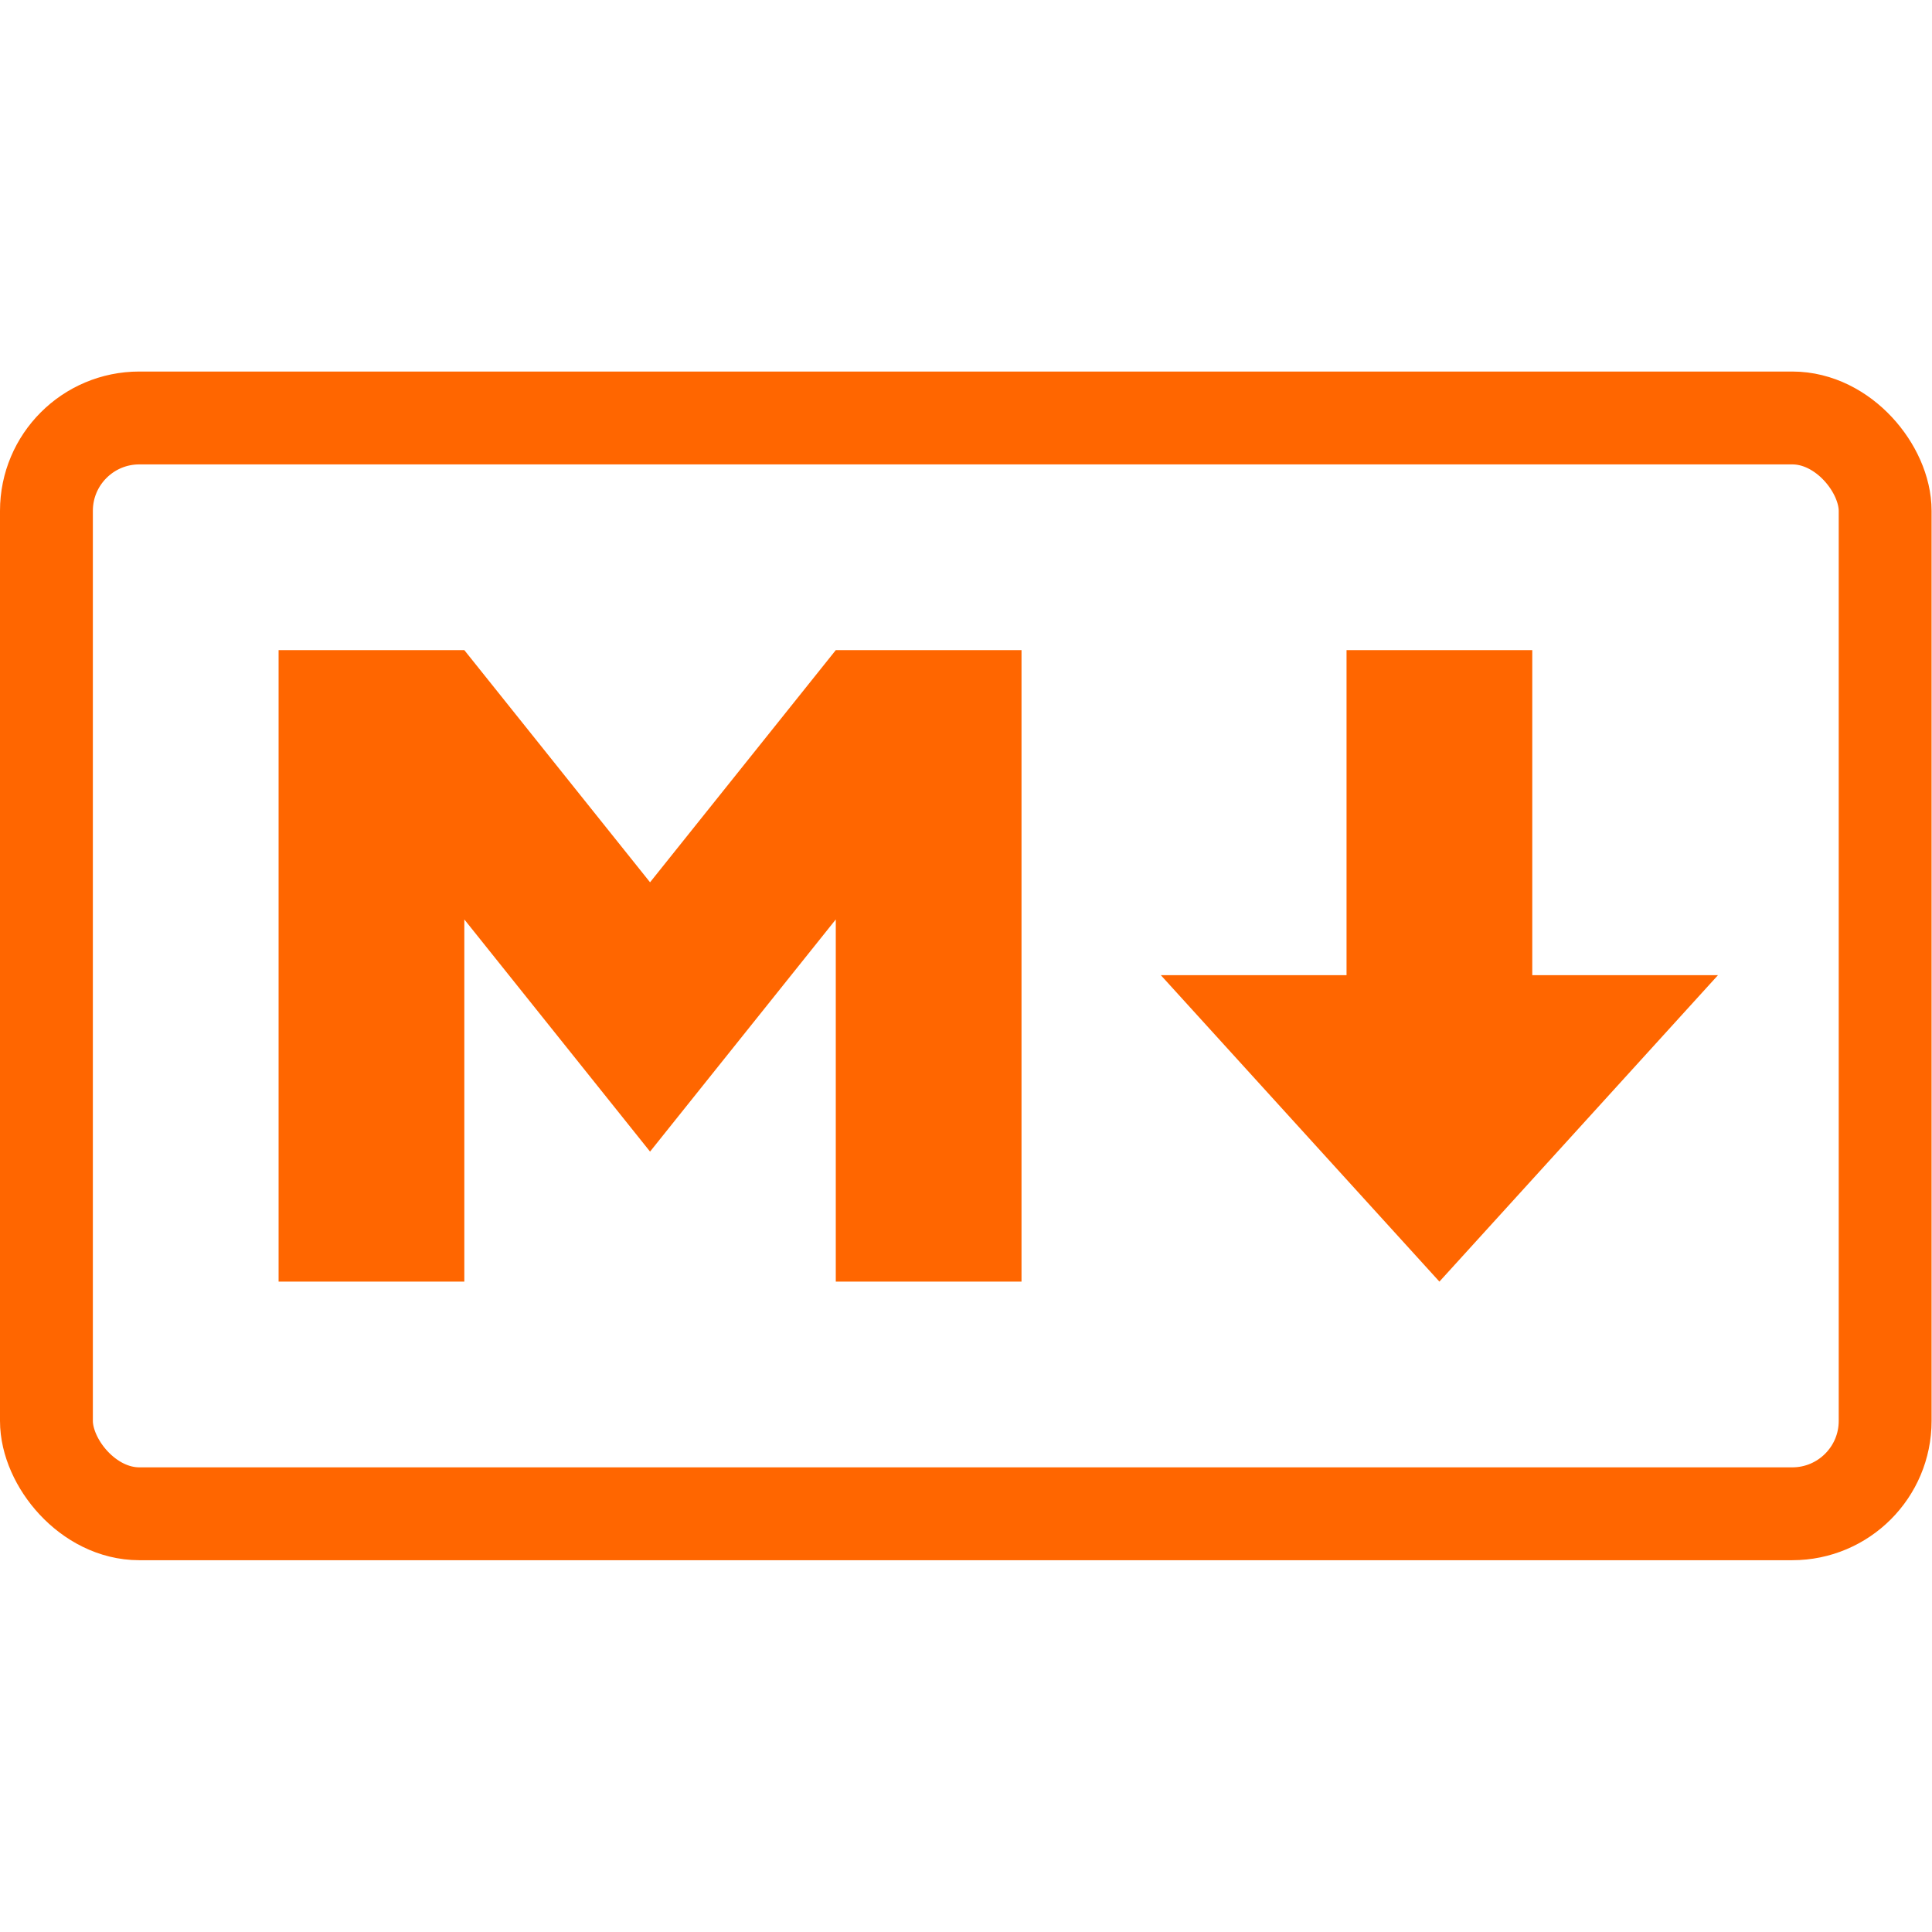 <?xml version="1.0" encoding="UTF-8" standalone="no"?>
<svg
   width="300"
   height="300"
   viewBox="0 0 300 300"
   version="1.1"
   id="svg196"
   xmlns="http://www.w3.org/2000/svg"
   xmlns:svg="http://www.w3.org/2000/svg">
  <defs
     id="defs200" />
  <g
     id="g312"
     transform="matrix(1.442,0,0,1.442,-8.0000001e-7,57.692)">
    <rect
       width="198"
       height="118"
       x="5"
       y="5"
       ry="10"
       stroke="#000000"
       stroke-width="10"
       fill="none"
       id="rect192"
       style="stroke:#ff6600" />
    <path
       d="M 30,98 V 30 H 50 L 70,55 90,30 h 20 V 98 H 90 V 59 L 70,84 50,59 v 39 z m 125,0 -30,-33 h 20 V 30 h 20 v 35 h 20 z"
       id="path194"
       style="fill:#ff6600" />
  </g>
</svg>
